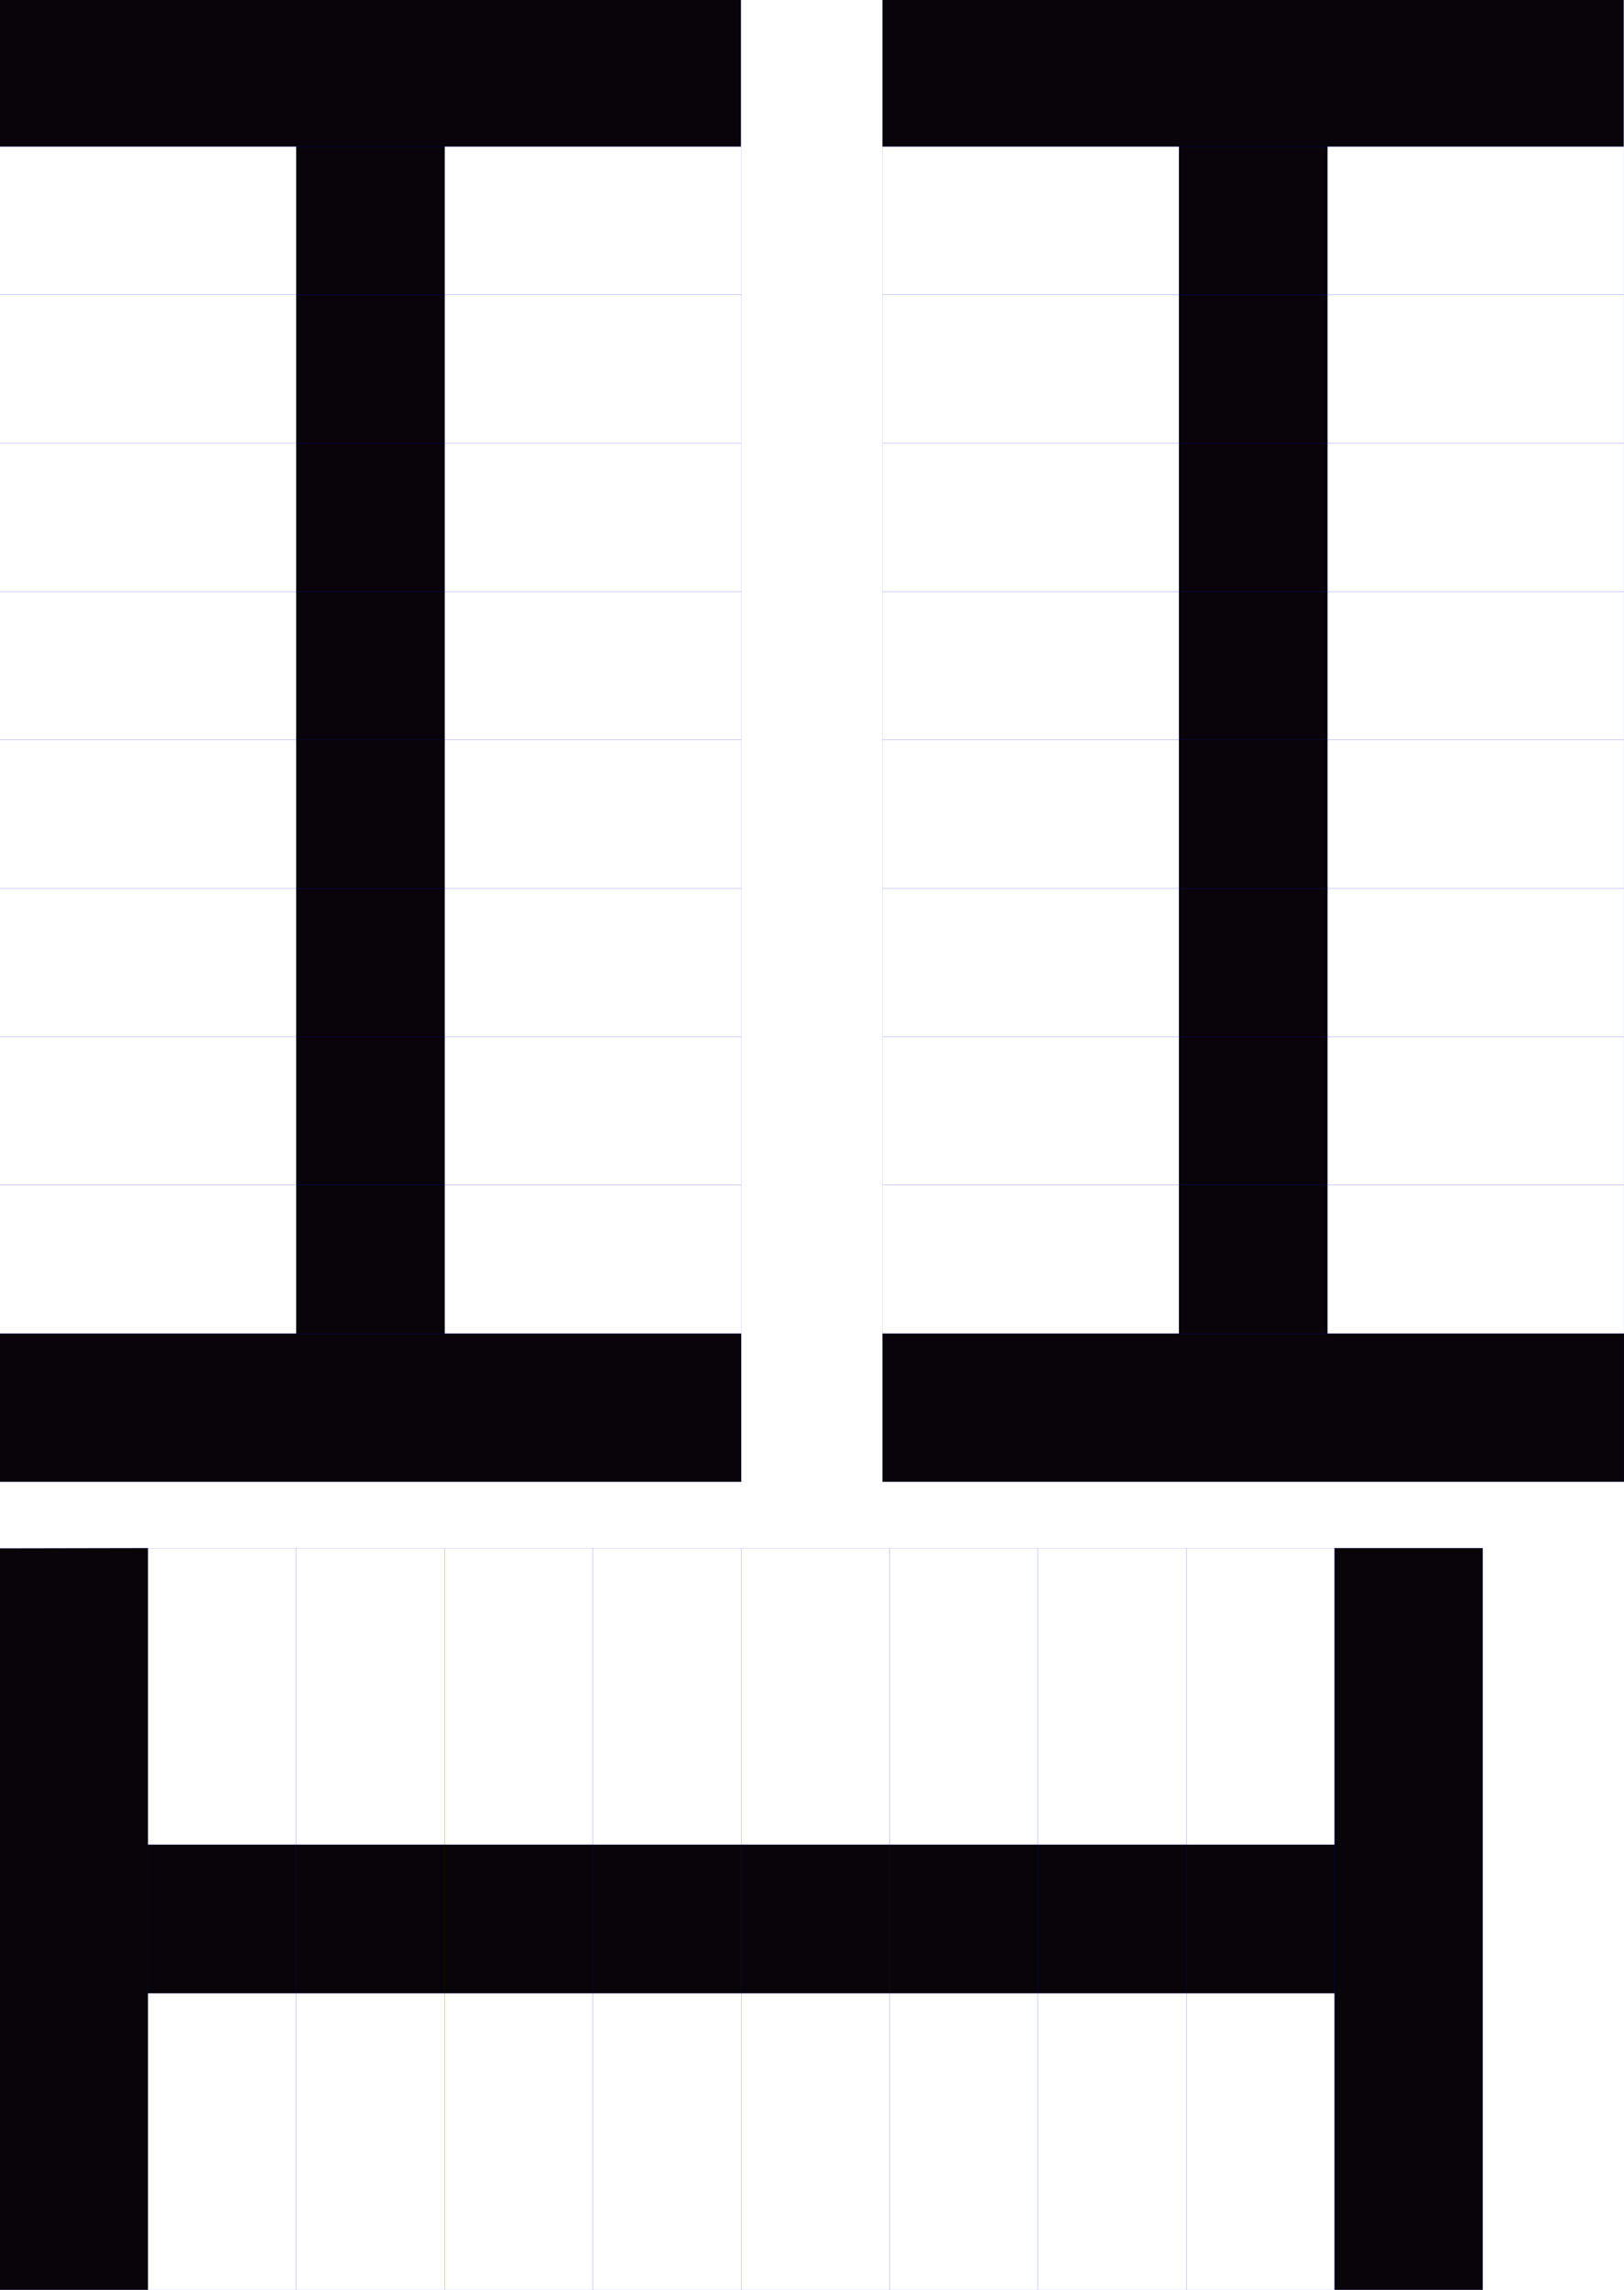 <?xml version="1.0" encoding="utf-8"?>
<!-- Generator: Adobe Illustrator 20.1.0, SVG Export Plug-In . SVG Version: 6.00 Build 0)  -->
<svg version="1.1" id="Camada_1" xmlns="http://www.w3.org/2000/svg" xmlns:xlink="http://www.w3.org/1999/xlink" x="0px" y="0px"
	 viewBox="0 0 558.7 787.5" style="enable-background:new 0 0 558.7 787.5;" xml:space="preserve">
<style type="text/css">
	.st0{fill:#080409;stroke:#0000FF;stroke-width:2.834645e-02;}
	.st1{fill:none;stroke:#0000FF;stroke-width:2.834645e-02;}
</style>
<title>svgOutput</title>
<desc>made with tinkercad</desc>
<title>svgOutput</title>
<desc>made with tinkercad</desc>
<title>svgOutput</title>
<desc>made with tinkercad</desc>
<path class="st0" d="M255,50.4H153v408.2h102v51H153h-51H-0.1v-51h102V50.4h-102v-51h102h51h102v51H255z"/>
<line class="st1" x1="101.9" y1="50.4" x2="153" y2="50.4"/>
<line class="st1" x1="101.9" y1="458.6" x2="153" y2="458.6"/>
<rect x="-0.1" y="50.4" class="st1" width="255.1" height="51"/>
<rect x="-0.1" y="101.4" class="st1" width="255.1" height="51"/>
<rect x="-0.1" y="152.5" class="st1" width="255.1" height="51"/>
<rect x="-0.1" y="203.5" class="st1" width="255.1" height="51"/>
<rect x="-0.1" y="254.5" class="st1" width="255.1" height="51"/>
<rect x="-0.1" y="305.5" class="st1" width="255.1" height="51"/>
<rect x="-0.1" y="356.6" class="st1" width="255.1" height="51"/>
<rect x="-0.1" y="407.6" class="st1" width="255.1" height="51"/>
<path class="st0" d="M558.7,50.4h-102v408.2h102v51h-102h-51H303.6v-51h102V50.4h-102v-51h102h51h102v51H558.7z"/>
<line class="st1" x1="405.6" y1="50.4" x2="456.7" y2="50.4"/>
<line class="st1" x1="405.6" y1="458.6" x2="456.7" y2="458.6"/>
<rect x="303.6" y="50.4" class="st1" width="255.1" height="51"/>
<rect x="303.6" y="101.4" class="st1" width="255.1" height="51"/>
<rect x="303.6" y="152.5" class="st1" width="255.1" height="51"/>
<rect x="303.6" y="203.5" class="st1" width="255.1" height="51"/>
<rect x="303.6" y="254.5" class="st1" width="255.1" height="51"/>
<rect x="303.6" y="305.5" class="st1" width="255.1" height="51"/>
<rect x="303.6" y="356.6" class="st1" width="255.1" height="51"/>
<rect x="303.6" y="407.6" class="st1" width="255.1" height="51"/>
<path class="st0" d="M50.9,532.4v102h408.2v-102h51v102v51v102.1h-51v-102H50.9v102h-51l0-102v-51l0-102L50.9,532.4L50.9,532.4z"/>
<line class="st1" x1="50.9" y1="685.5" x2="50.9" y2="634.4"/>
<line class="st1" x1="459.1" y1="685.5" x2="459.1" y2="634.4"/>
<rect x="50.9" y="532.4" class="st1" width="51" height="255.1"/>
<rect x="101.9" y="532.4" class="st1" width="51" height="255.1"/>
<rect x="153" y="532.4" class="st1" width="51" height="255.1"/>
<rect x="204" y="532.4" class="st1" width="51" height="255.1"/>
<rect x="255" y="532.4" class="st1" width="51" height="255.1"/>
<rect x="306" y="532.4" class="st1" width="51" height="255.1"/>
<rect x="357.1" y="532.4" class="st1" width="51" height="255.1"/>
<rect x="408.1" y="532.4" class="st1" width="51" height="255.1"/>
</svg>
